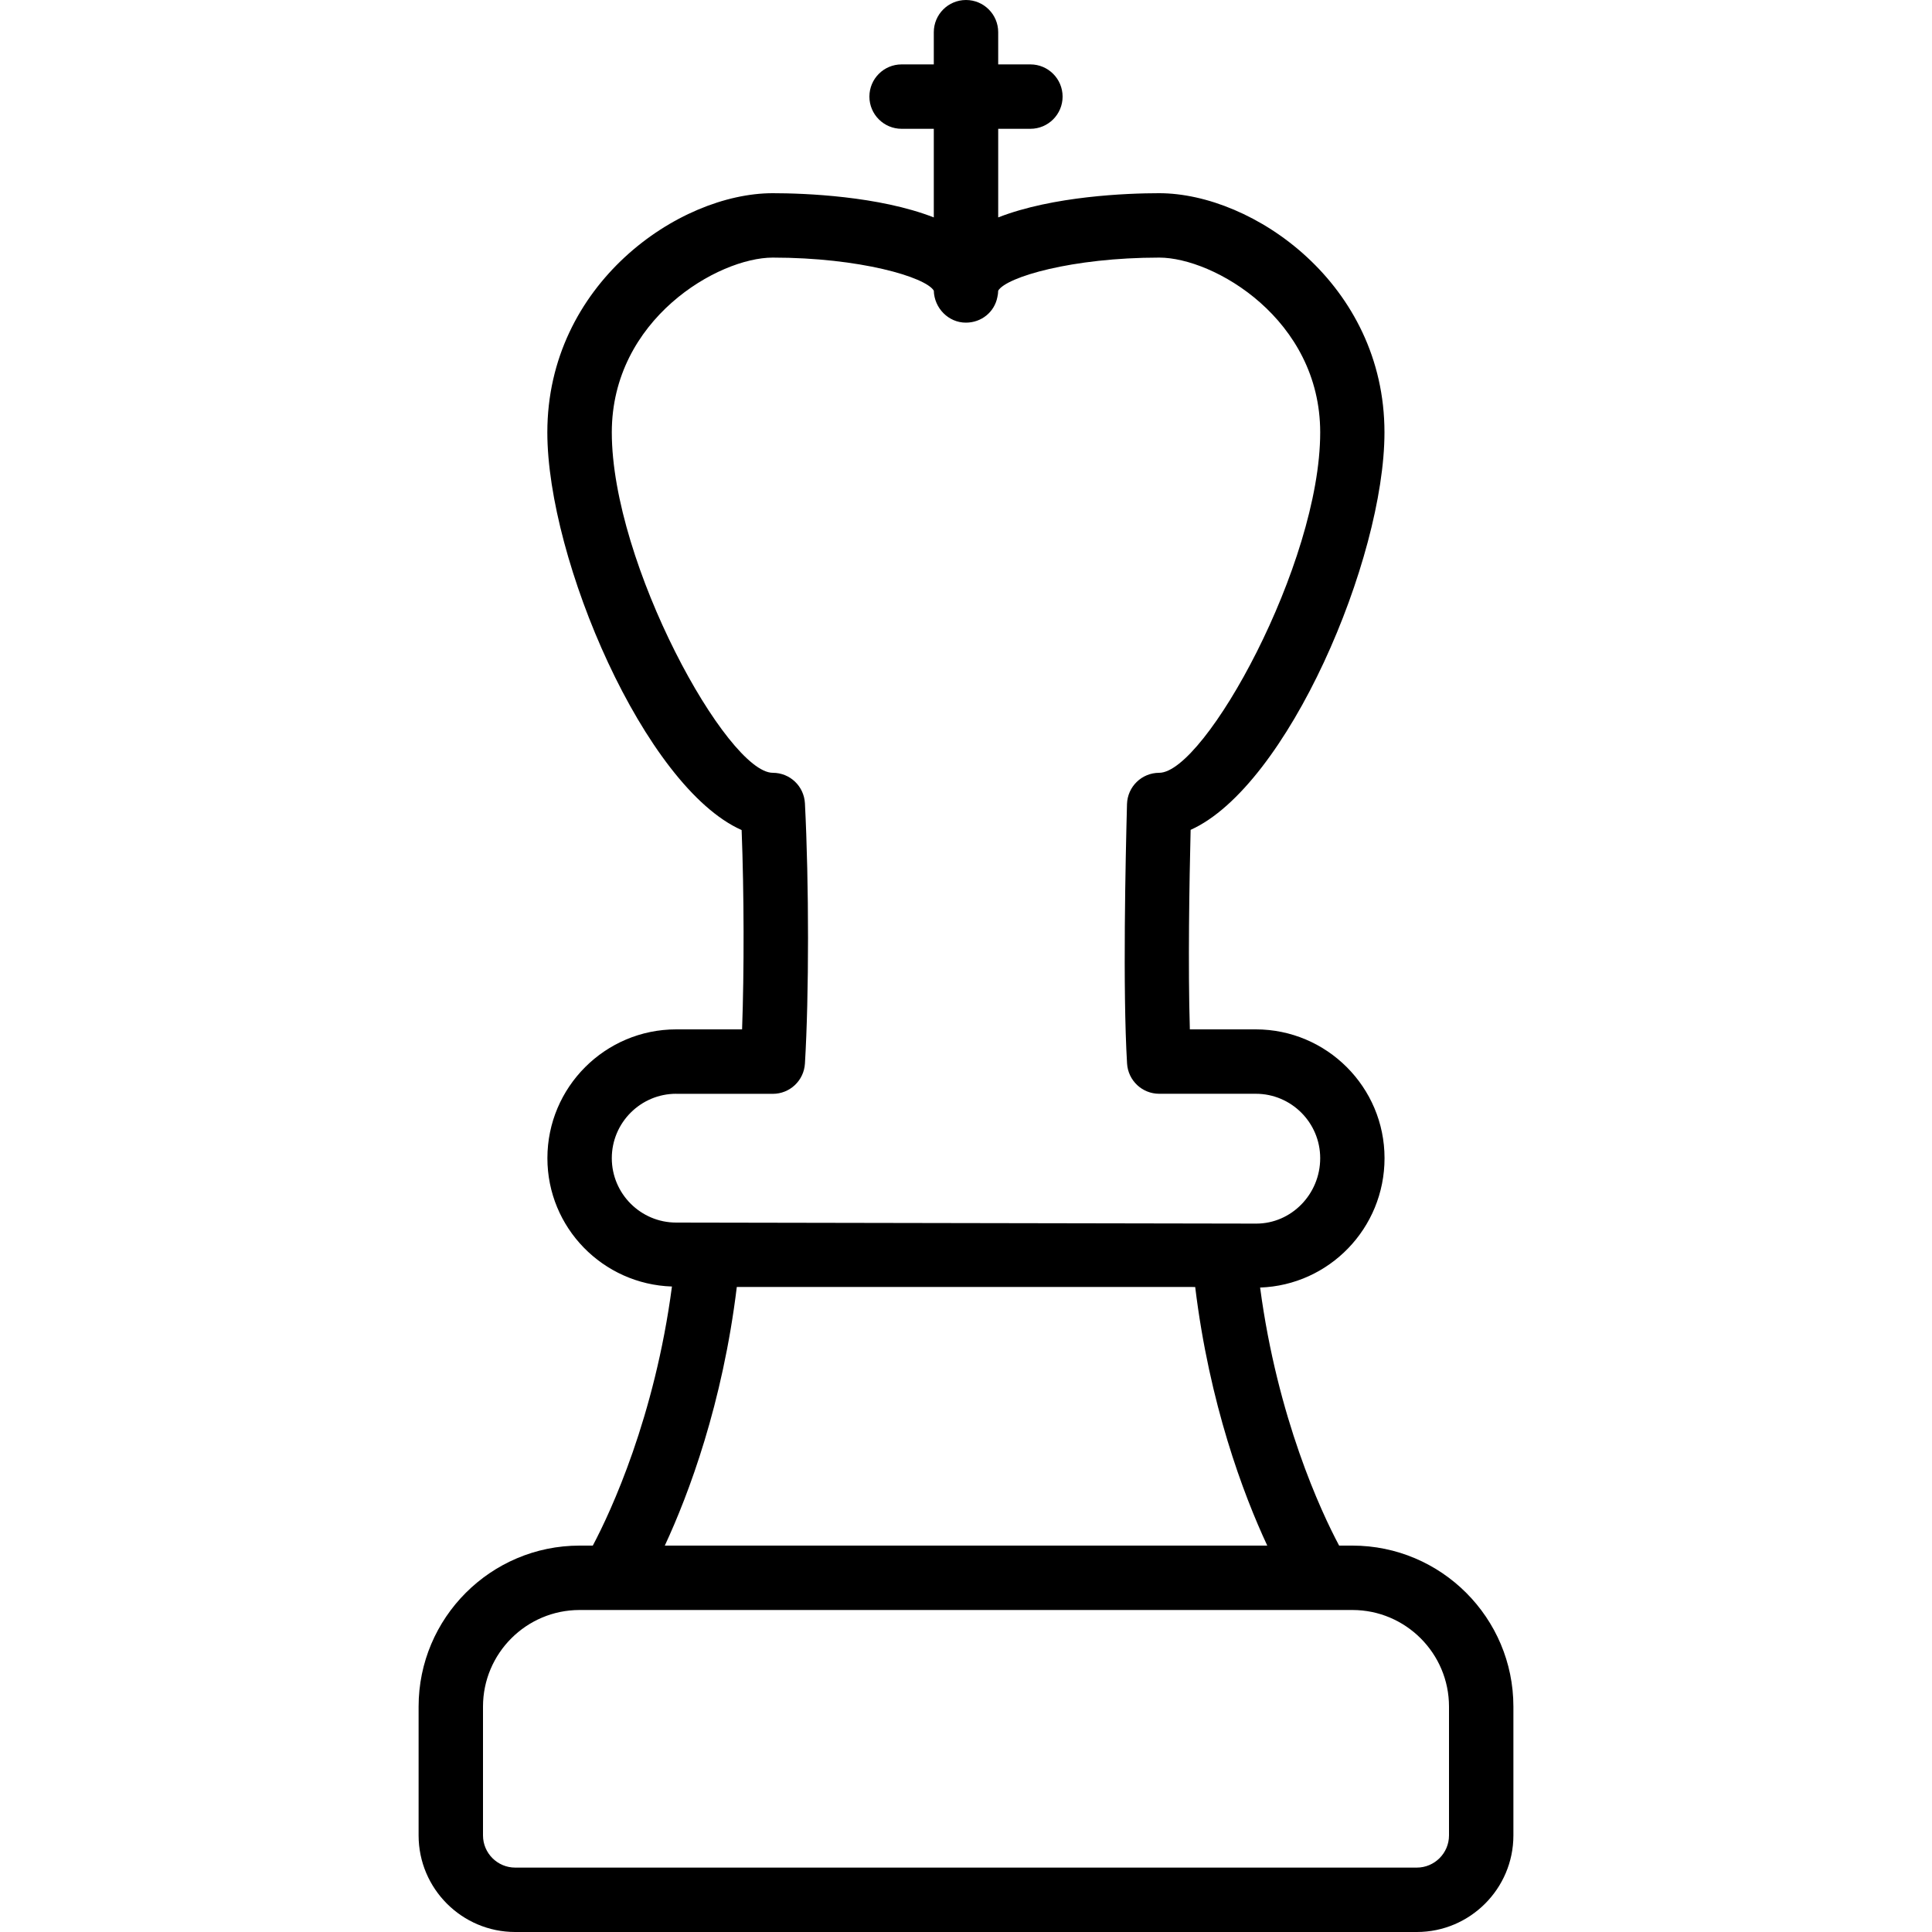 <?xml version="1.0" encoding="iso-8859-1"?>
<!-- Generator: Adobe Illustrator 19.2.1, SVG Export Plug-In . SVG Version: 6.00 Build 0)  -->
<svg version="1.1" id="Layer_1" xmlns="http://www.w3.org/2000/svg" xmlns:xlink="http://www.w3.org/1999/xlink" x="0px" y="0px"
	 viewBox="0 0 30 30" style="enable-background:new 0 0 30 30;" xml:space="preserve">
<g>
	<g>
		<path d="M21,24h-0.206c-0.282-0.528-0.958-1.982-1.227-4.007c1.071-0.037,1.932-0.92,1.932-2.009c0-1.103-0.897-2-2-2h-1.023
			c-0.03-0.971-0.008-2.289,0.012-3.098c1.503-0.675,3.01-4.202,3.01-6.172c0-2.301-2.038-3.714-3.5-3.714
			C17.506,3,16.35,3.044,15.5,3.376V2H16c0.276,0,0.5-0.224,0.5-0.5S16.276,1,16,1h-0.5V0.5C15.5,0.224,15.276,0,15,0
			s-0.5,0.224-0.5,0.5V1H14c-0.276,0-0.5,0.224-0.5,0.5S13.724,2,14,2h0.5v1.376C13.65,3.044,12.492,3,11.999,3
			c-1.462,0-3.5,1.413-3.5,3.714c0,1.973,1.512,5.508,3.017,6.175c0.038,0.978,0.04,2.193,0.007,3.095H10.5c-1.103,0-2,0.897-2,2
			c0,1.081,0.862,1.958,1.934,1.993c-0.267,2.024-0.946,3.49-1.229,4.023H9c-1.379,0-2.5,1.122-2.5,2.5v2C6.5,29.327,7.173,30,8,30
			h14c0.827,0,1.5-0.673,1.5-1.5v-2C23.5,25.122,22.379,24,21,24z M9.5,17.984c0-0.551,0.448-1,1-1v0.001H12
			c0.265,0,0.483-0.206,0.499-0.47c0.064-1.057,0.064-2.794,0-4.04C12.485,12.208,12.267,12,12,12c-0.706,0-2.5-3.243-2.5-5.286
			C9.5,4.958,11.151,4,12,4c1.351,0,2.372,0.302,2.5,0.513c0.007,0.27,0.226,0.497,0.498,0.497c0.244,0,0.445-0.167,0.489-0.396
			c0.008-0.033,0.012-0.066,0.013-0.101C15.628,4.301,16.649,4,18,4c0.849,0,2.5,0.958,2.5,2.714C20.5,8.758,18.706,12,18,12
			c-0.271,0-0.492,0.215-0.5,0.486c-0.022,0.828-0.068,2.878,0.001,4.028c0.016,0.264,0.234,0.47,0.499,0.47h1.5
			c0.552,0,1,0.449,1,1c0,0.56-0.448,1.016-0.992,1.016L10.5,18.984C9.948,18.984,9.5,18.535,9.5,17.984z M11.441,19.984h7.051
			l0.067,0.001c0.22,1.809,0.744,3.212,1.119,4.015h-9.355C10.697,23.197,11.221,21.794,11.441,19.984z M22.5,28.5
			c0,0.276-0.225,0.5-0.5,0.5H8c-0.275,0-0.5-0.224-0.5-0.5v-2C7.5,25.673,8.173,25,9,25h12c0.827,0,1.5,0.673,1.5,1.5V28.5z"/>
	</g>
</g>
</svg>
